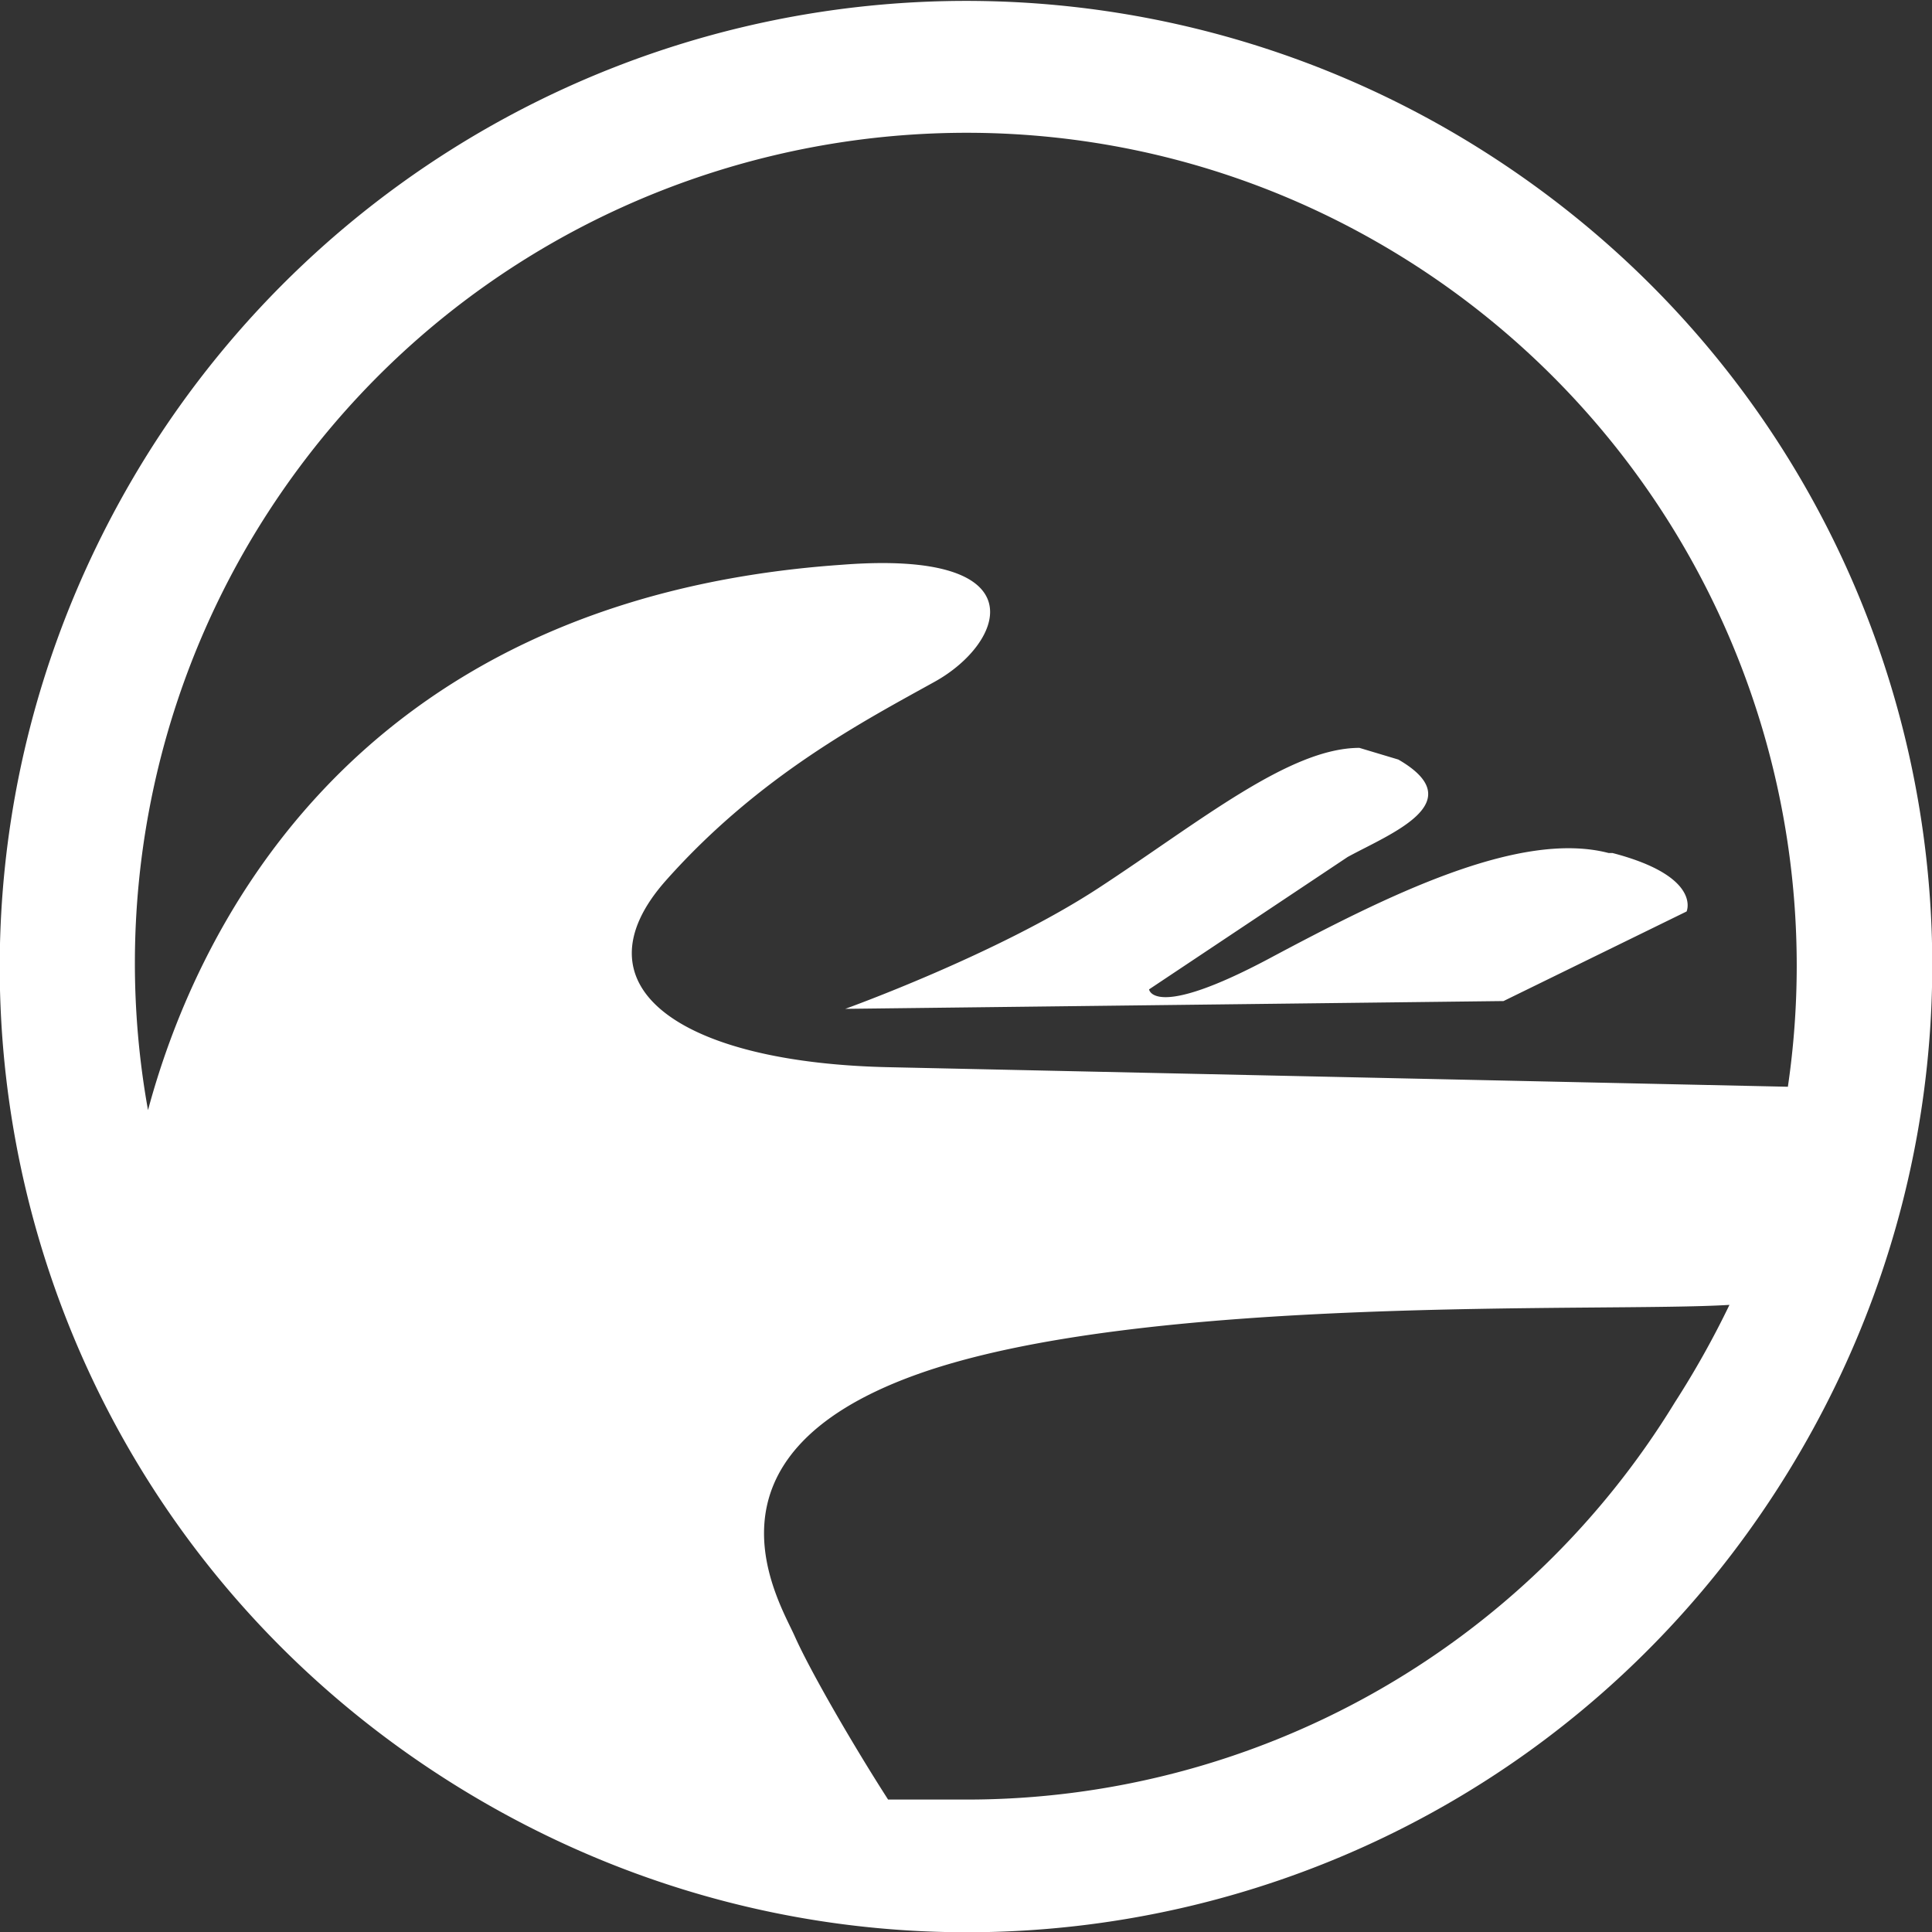 <svg id="Layer_1" data-name="Layer 1" xmlns="http://www.w3.org/2000/svg" viewBox="0 0 496 496"><rect x="0" y="0" width="496" height="496" fill="#333333" stroke="none"/><title>joget</title><path d="M378,45A248,248,0,0,0,37,126C-35,243,1,395,118,467s269,36,341-81S495,117,378,45Zm52,323A213,213,0,0,1,248,470H228c-9-14-20-33-24-42s-27-46,31-67,177-16,209-18A233,233,0,0,1,430,368ZM229,282c-55-1-82-21-58-48s51-41,69-51,27-34-24-30C87,162,49,252,38,293A213,213,0,0,1,66,144C128,43,260,12,360,74a214,214,0,0,1,99,213l-230-5Zm184-55c-23-6-57,11-87,27s-31,8-31,8l51-34c11-6,32-14,13-25l-10-3c-18,0-41,19-67,36s-65,31-65,31l169-2,47-23s4-9-19-15Z" transform="translate(0 -8)" style="fill:#fff"/></svg>